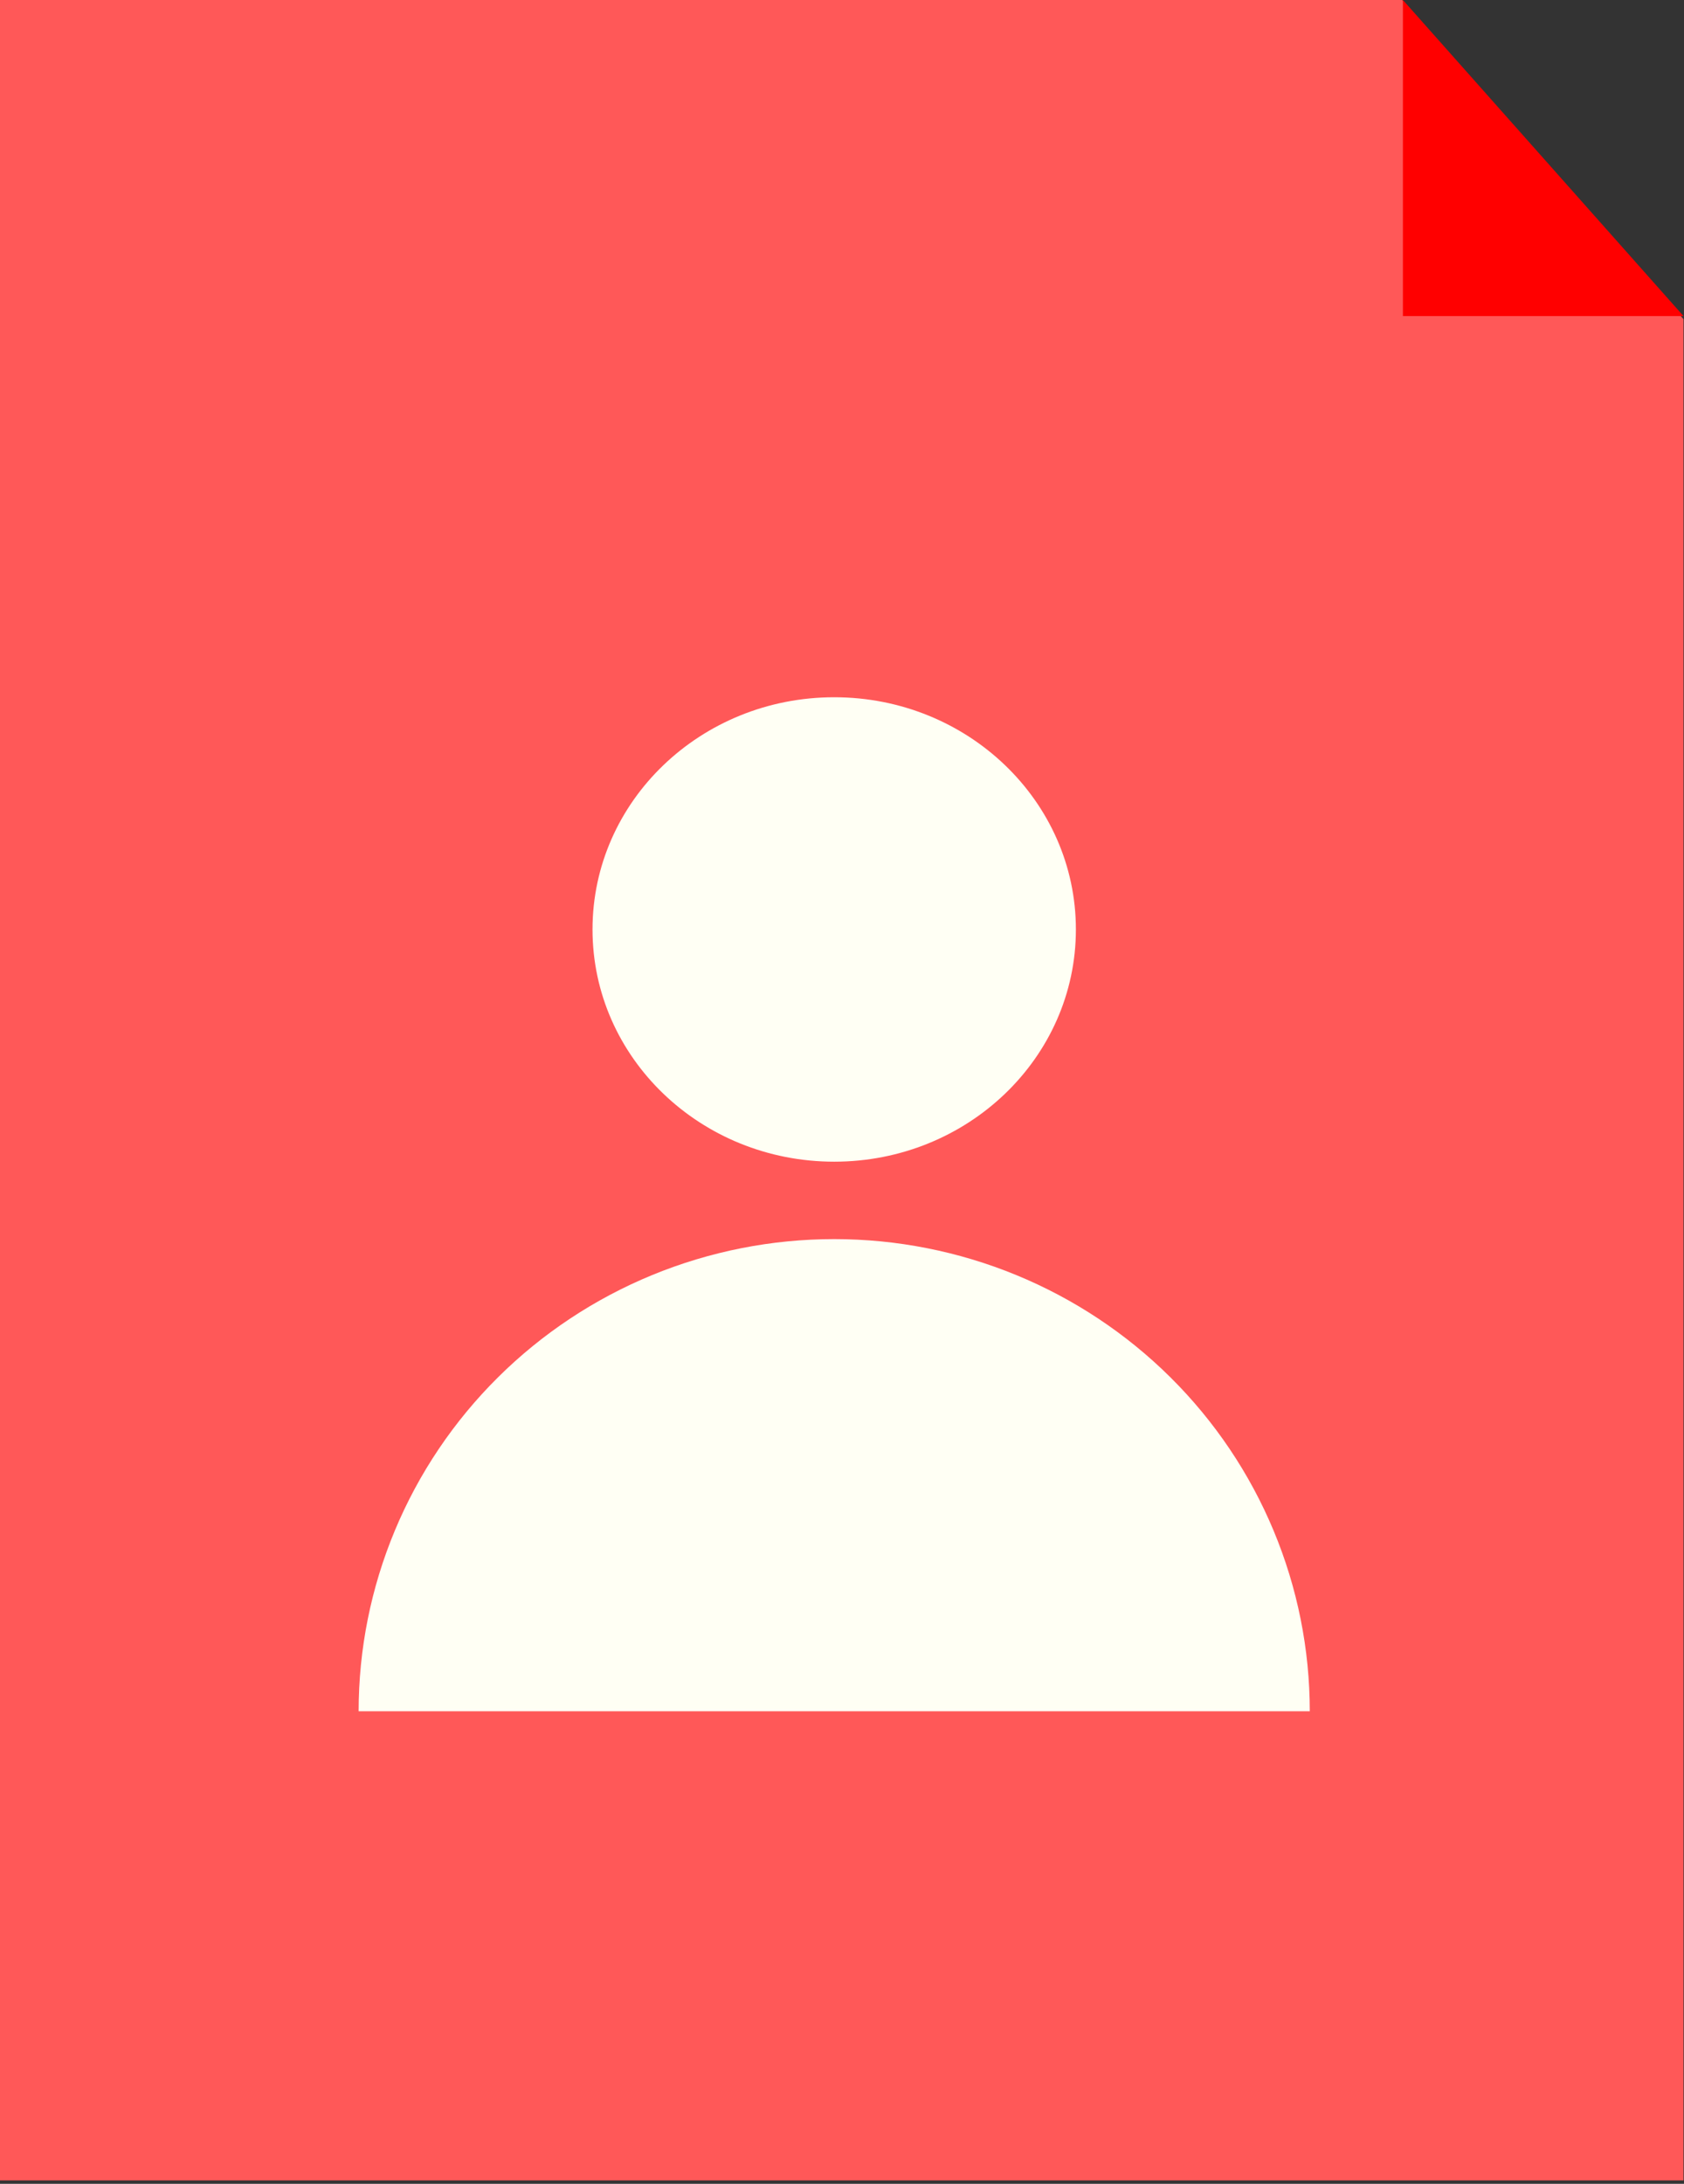 <svg width="108" height="140" viewBox="0 0 108 140" fill="none" xmlns="http://www.w3.org/2000/svg">
<rect x="0" y="0" width="108" height="140" fill="#333333" stroke="none"/>
<path fill-rule="evenodd" clip-rule="evenodd" d="M89.93 0H0V139.782H107.968V20.46L89.93 0Z" fill="#FF5858"/>
<path d="M89.973 20.263V0L107.968 20.263H89.973Z" fill="#FF0000"/>
<ellipse cx="53.5" cy="59.586" rx="15.5" ry="14.887" fill="#FFFFF4"/>
<path d="M84 109.706C84 105.731 83.211 101.794 81.678 98.122C80.146 94.449 77.899 91.112 75.067 88.302C72.235 85.491 68.872 83.261 65.172 81.74C61.471 80.219 57.505 79.436 53.5 79.436C49.495 79.436 45.529 80.219 41.828 81.74C38.128 83.261 34.765 85.491 31.933 88.302C29.101 91.112 26.854 94.449 25.322 98.122C23.789 101.794 23 105.731 23 109.706L53.5 109.706H84Z" fill="#FFFFF4"/>
</svg>
